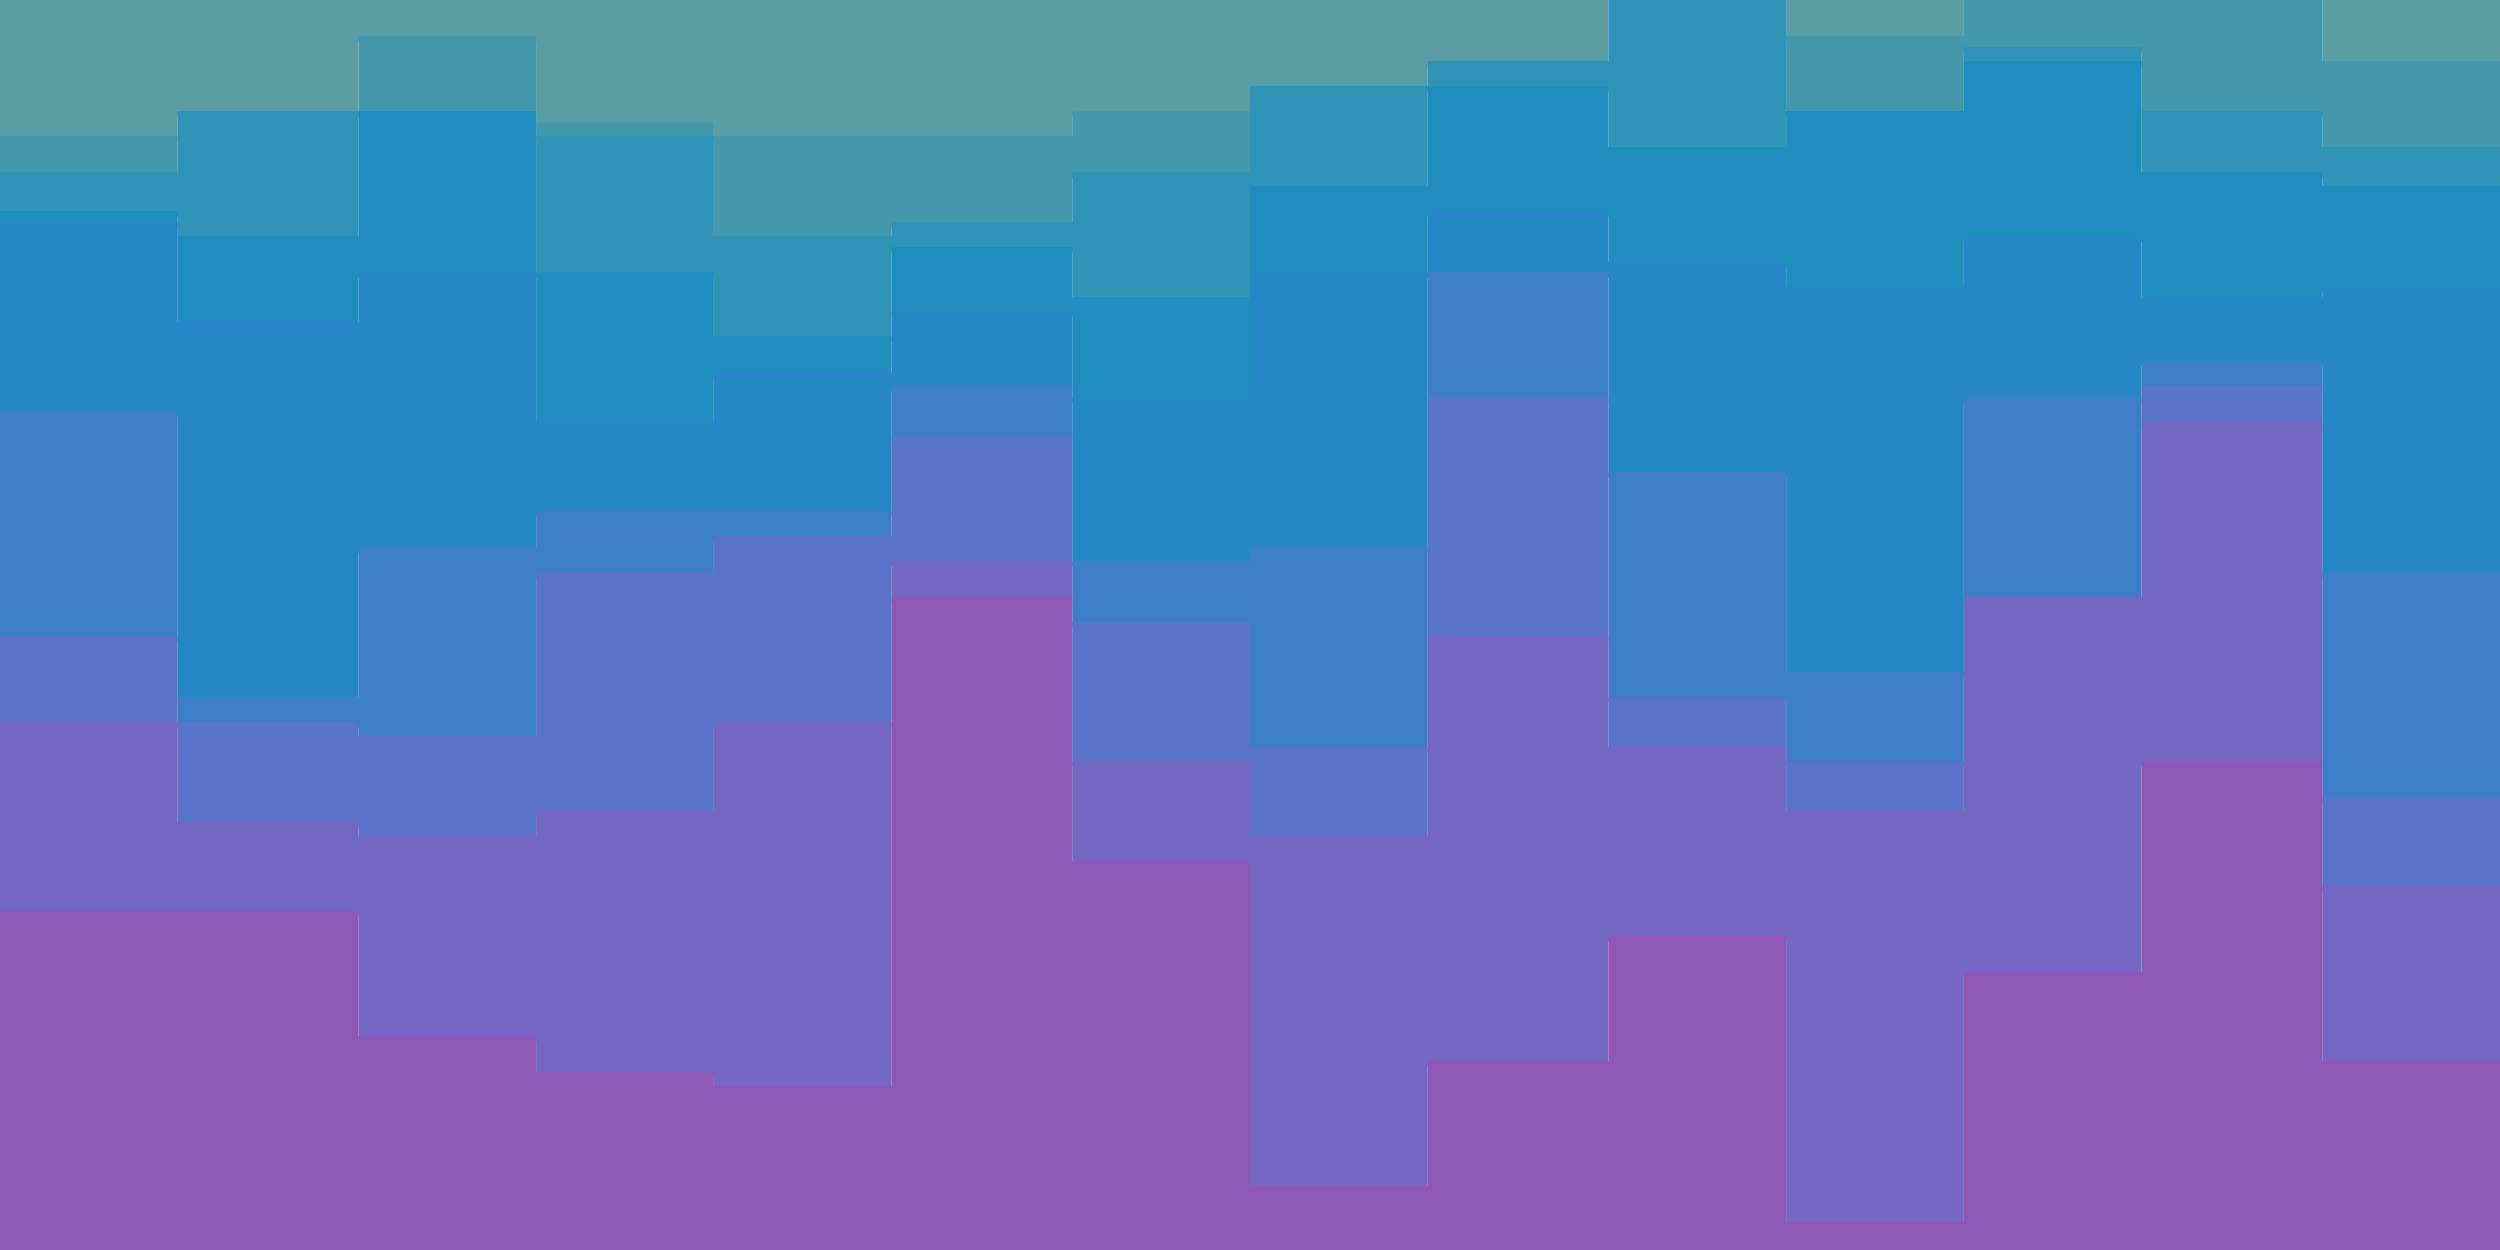 <svg id="visual" viewBox="0 0 900 450" width="900" height="450" xmlns="http://www.w3.org/2000/svg" xmlns:xlink="http://www.w3.org/1999/xlink" version="1.1"><path d="M0 51L64 51L64 42L129 42L129 15L193 15L193 46L257 46L257 51L321 51L321 51L386 51L386 42L450 42L450 33L514 33L514 24L579 24L579 0L643 0L643 15L707 15L707 0L771 0L771 0L836 0L836 24L900 24L900 6L900 0L900 0L836 0L836 0L771 0L771 0L707 0L707 0L643 0L643 0L579 0L579 0L514 0L514 0L450 0L450 0L386 0L386 0L321 0L321 0L257 0L257 0L193 0L193 0L129 0L129 0L64 0L64 0L0 0Z" fill="#5a9ca4"></path><path d="M0 64L64 64L64 42L129 42L129 42L193 42L193 51L257 51L257 87L321 87L321 82L386 82L386 64L450 64L450 33L514 33L514 24L579 24L579 0L643 0L643 42L707 42L707 19L771 19L771 42L836 42L836 55L900 55L900 37L900 4L900 22L836 22L836 0L771 0L771 0L707 0L707 13L643 13L643 0L579 0L579 22L514 22L514 31L450 31L450 40L386 40L386 49L321 49L321 49L257 49L257 44L193 44L193 13L129 13L129 40L64 40L64 49L0 49Z" fill="#4498ac"></path><path d="M0 78L64 78L64 87L129 87L129 42L193 42L193 100L257 100L257 123L321 123L321 91L386 91L386 109L450 109L450 69L514 69L514 33L579 33L579 55L643 55L643 42L707 42L707 24L771 24L771 64L836 64L836 69L900 69L900 51L900 35L900 53L836 53L836 40L771 40L771 17L707 17L707 40L643 40L643 0L579 0L579 22L514 22L514 31L450 31L450 62L386 62L386 80L321 80L321 85L257 85L257 49L193 49L193 40L129 40L129 40L64 40L64 62L0 62Z" fill="#2f94b5"></path><path d="M0 82L64 82L64 118L129 118L129 100L193 100L193 154L257 154L257 136L321 136L321 114L386 114L386 145L450 145L450 100L514 100L514 78L579 78L579 96L643 96L643 105L707 105L707 87L771 87L771 109L836 109L836 105L900 105L900 105L900 49L900 67L836 67L836 62L771 62L771 22L707 22L707 40L643 40L643 53L579 53L579 31L514 31L514 67L450 67L450 107L386 107L386 89L321 89L321 121L257 121L257 98L193 98L193 40L129 40L129 85L64 85L64 76L0 76Z" fill="#1f8ebe"></path><path d="M0 150L64 150L64 253L129 253L129 199L193 199L193 186L257 186L257 186L321 186L321 141L386 141L386 204L450 204L450 199L514 199L514 100L579 100L579 172L643 172L643 244L707 244L707 145L771 145L771 132L836 132L836 208L900 208L900 235L900 103L900 103L836 103L836 107L771 107L771 85L707 85L707 103L643 103L643 94L579 94L579 76L514 76L514 98L450 98L450 143L386 143L386 112L321 112L321 134L257 134L257 152L193 152L193 98L129 98L129 116L64 116L64 80L0 80Z" fill="#2587c5"></path><path d="M0 231L64 231L64 262L129 262L129 267L193 267L193 208L257 208L257 195L321 195L321 159L386 159L386 226L450 226L450 271L514 271L514 145L579 145L579 253L643 253L643 276L707 276L707 217L771 217L771 141L836 141L836 289L900 289L900 271L900 233L900 206L836 206L836 130L771 130L771 143L707 143L707 242L643 242L643 170L579 170L579 98L514 98L514 197L450 197L450 202L386 202L386 139L321 139L321 184L257 184L257 184L193 184L193 197L129 197L129 251L64 251L64 148L0 148Z" fill="#3d7ec9"></path><path d="M0 262L64 262L64 298L129 298L129 303L193 303L193 294L257 294L257 262L321 262L321 204L386 204L386 276L450 276L450 303L514 303L514 231L579 231L579 271L643 271L643 294L707 294L707 217L771 217L771 154L836 154L836 321L900 321L900 271L900 269L900 287L836 287L836 139L771 139L771 215L707 215L707 274L643 274L643 251L579 251L579 143L514 143L514 269L450 269L450 224L386 224L386 157L321 157L321 193L257 193L257 206L193 206L193 265L129 265L129 260L64 260L64 229L0 229Z" fill="#5974c9"></path><path d="M0 330L64 330L64 330L129 330L129 375L193 375L193 388L257 388L257 393L321 393L321 217L386 217L386 312L450 312L450 429L514 429L514 384L579 384L579 339L643 339L643 442L707 442L707 352L771 352L771 276L836 276L836 384L900 384L900 357L900 269L900 319L836 319L836 152L771 152L771 215L707 215L707 292L643 292L643 269L579 269L579 229L514 229L514 301L450 301L450 274L386 274L386 202L321 202L321 260L257 260L257 292L193 292L193 301L129 301L129 296L64 296L64 260L0 260Z" fill="#7567c4"></path><path d="M0 451L64 451L64 451L129 451L129 451L193 451L193 451L257 451L257 451L321 451L321 451L386 451L386 451L450 451L450 451L514 451L514 451L579 451L579 451L643 451L643 451L707 451L707 451L771 451L771 451L836 451L836 451L900 451L900 451L900 355L900 382L836 382L836 274L771 274L771 350L707 350L707 440L643 440L643 337L579 337L579 382L514 382L514 427L450 427L450 310L386 310L386 215L321 215L321 391L257 391L257 386L193 386L193 373L129 373L129 328L64 328L64 328L0 328Z" fill="#8f57b8"></path></svg>